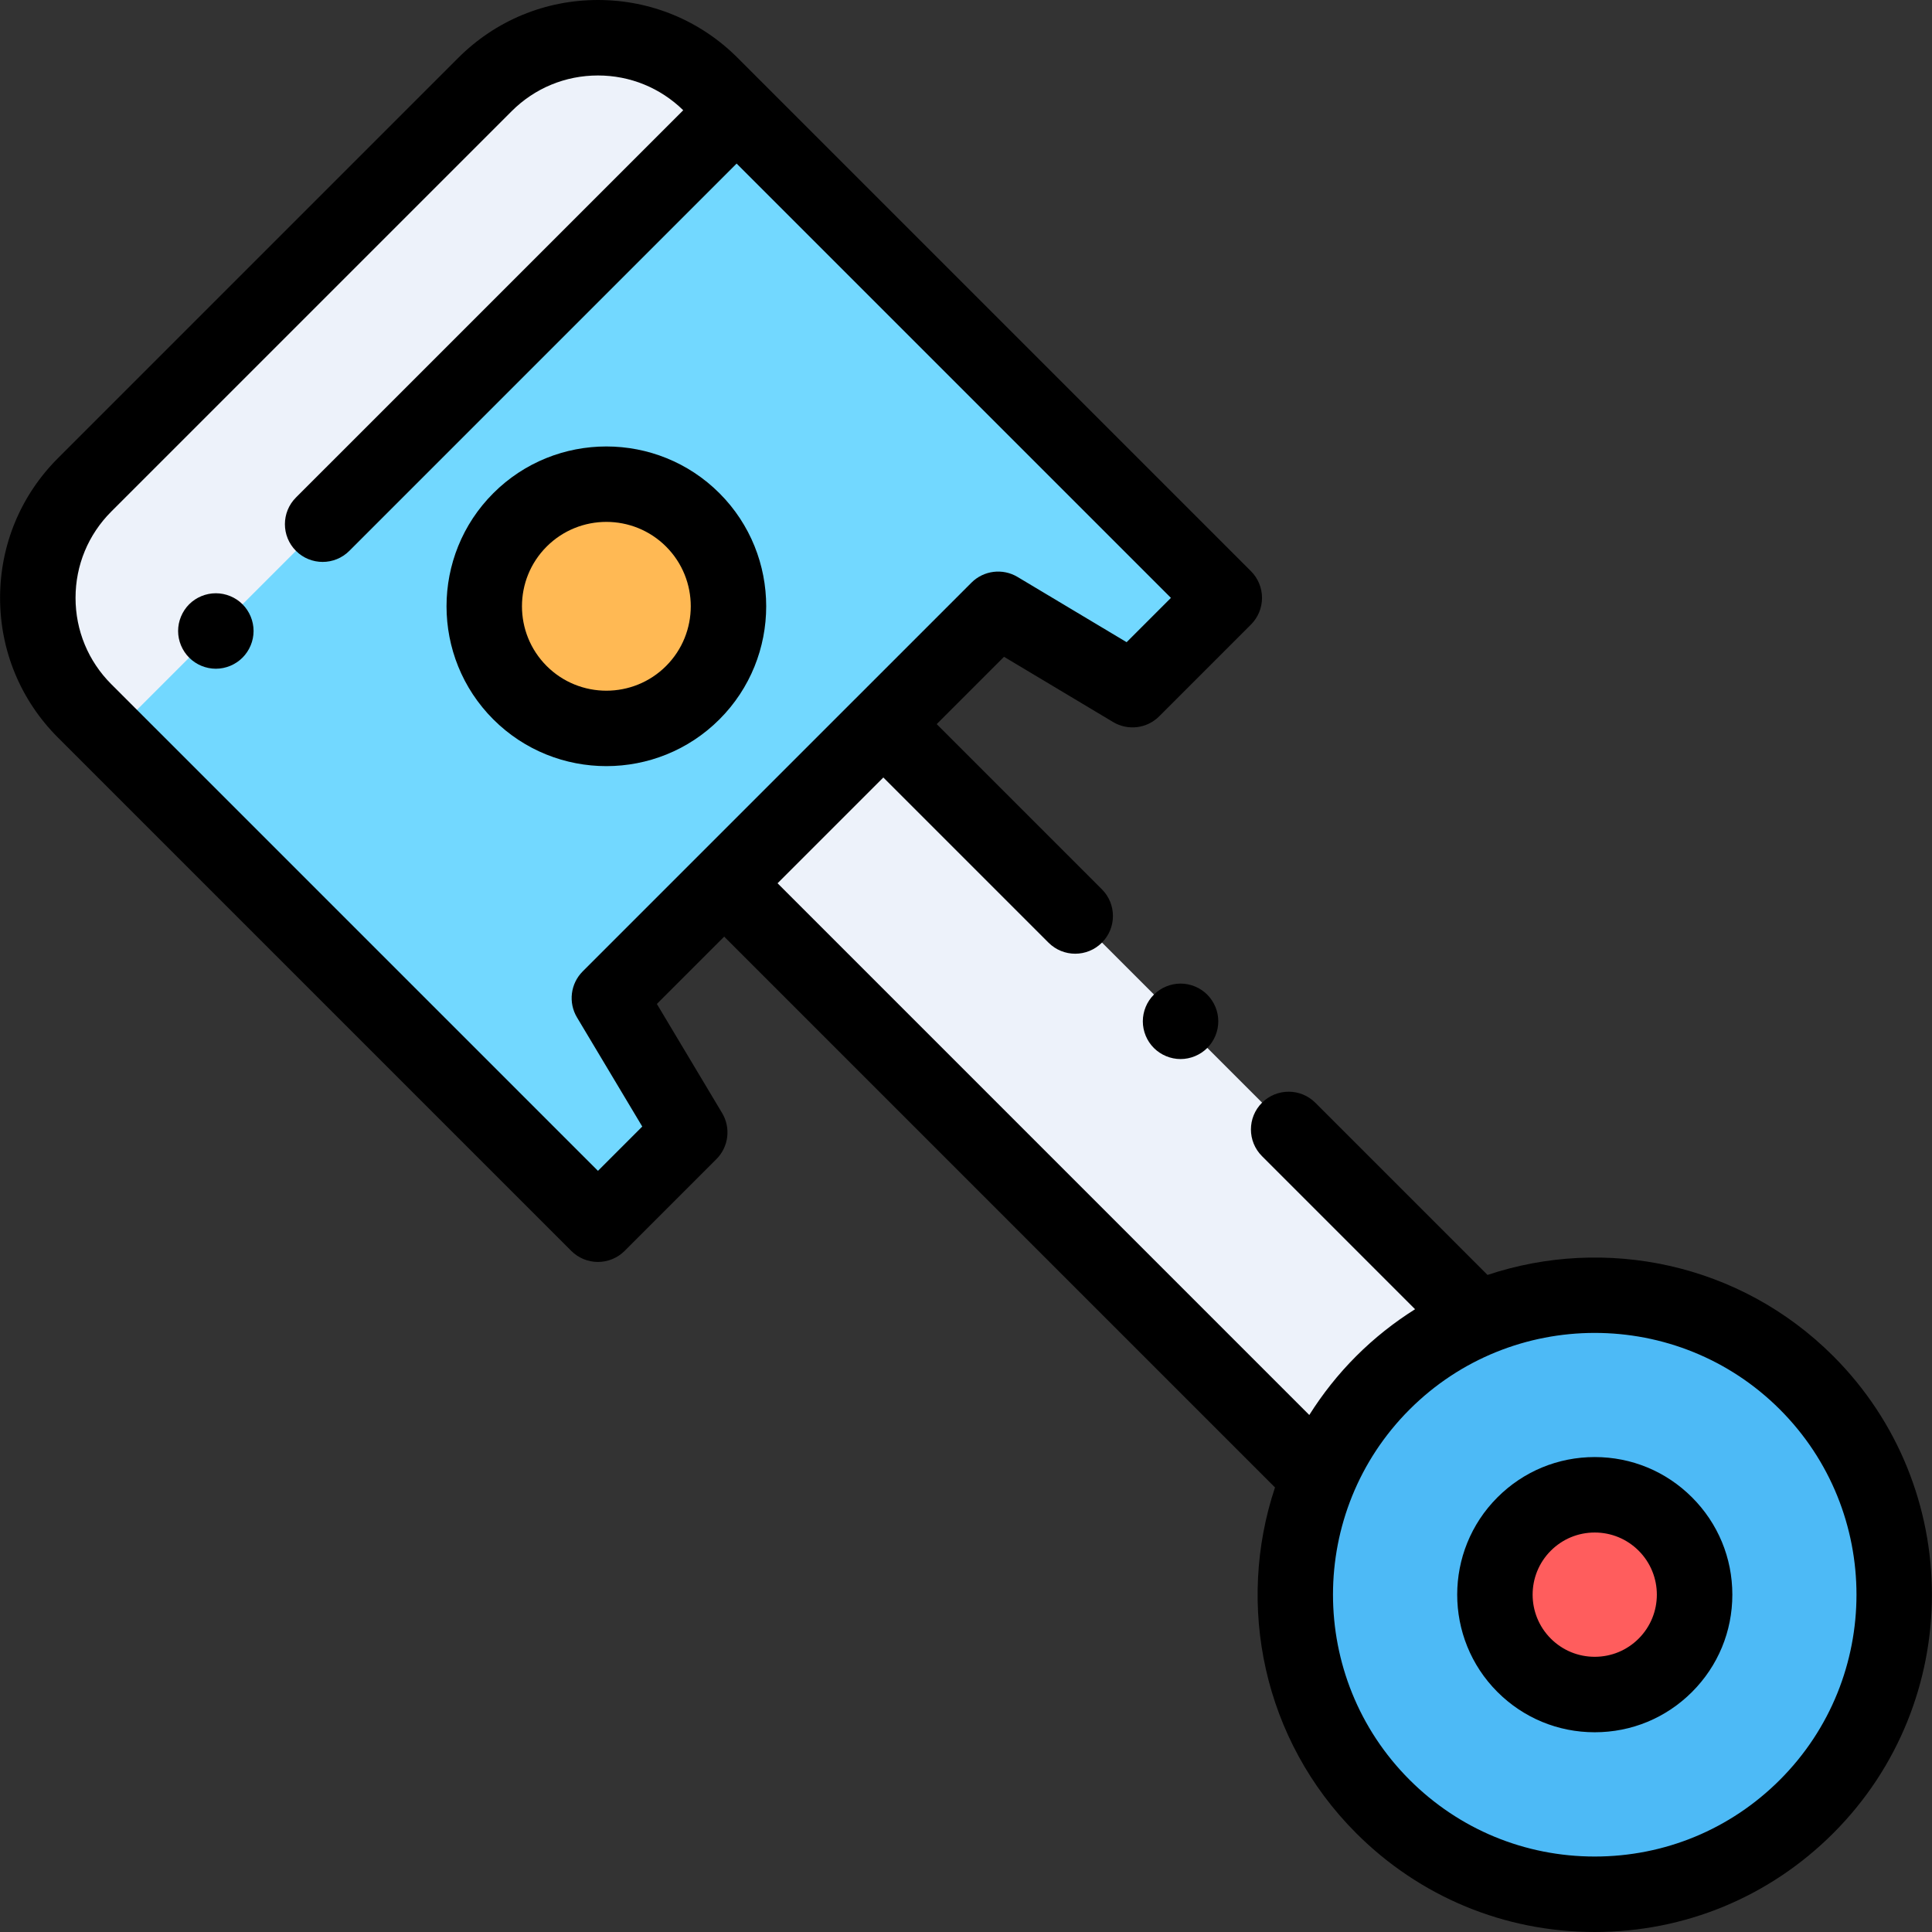 <?xml version="1.0" encoding="iso-8859-1"?>
<!-- Generator: Adobe Illustrator 19.0.0, SVG Export Plug-In . SVG Version: 6.00 Build 0)  -->
<svg xmlns="http://www.w3.org/2000/svg" xmlns:xlink="http://www.w3.org/1999/xlink" version="1.1" id="Layer_1" x="0px" y="0px" viewBox="0 0 512 512" style="enable-background:new 0 0 512 512;" xml:space="preserve" width="512" height="512">
<rect x="0" y="0" width="512" height="512" fill="#333333" stroke="none"/>
<g id="XMLID_1364_">
	
		<rect id="XMLID_2039_" x="184.88" y="262.295" transform="matrix(0.707 0.707 -0.707 0.707 292.123 -121.014)" style="fill:#EDF2FA;" width="214.516" height="59.646"/>
	<g id="XMLID_497_">
		<g id="XMLID_2111_">
			<circle id="XMLID_2113_" style="fill:#4DBAF6;" cx="422.622" cy="422.601" r="79.399"/>
			<circle id="XMLID_2112_" style="fill:#FF5D5D;" cx="422.622" cy="422.601" r="26.466"/>
		</g>
	</g>
	<path id="XMLID_2033_" style="fill:#72D8FF;" d="M128.511,22.406L22.427,128.491c-16.542,16.542-16.542,43.361,0,59.903   L158.463,324.43l24.326-24.326L161.494,264.5L264.52,161.473l35.604,21.295l24.326-24.326L188.414,22.406   C171.873,5.865,145.053,5.865,128.511,22.406z"/>
	<path id="XMLID_1705_" style="fill:#EDF2FA;" d="M188.414,22.406c-16.542-16.542-43.361-16.542-59.903,0L22.427,128.491   c-16.542,16.542-16.542,43.361,0,59.903l6.799,6.799L195.213,29.205L188.414,22.406z"/>
	<circle id="XMLID_2029_" style="fill:#FFB954;" cx="160.694" cy="160.673" r="32.378"/>
	<g id="XMLID_364_">
		<path id="XMLID_367_" d="M190.66,190.639c16.521-16.523,16.521-43.408,0-59.931c0,0,0,0,0,0    c-16.523-16.522-43.409-16.521-59.933,0c-16.523,16.523-16.523,43.409,0,59.932c8.262,8.261,19.114,12.392,29.966,12.392    C171.546,203.031,182.399,198.9,190.66,190.639z M144.87,144.85c4.362-4.363,10.093-6.544,15.824-6.544    c5.73,0,11.461,2.182,15.823,6.544c8.725,8.726,8.725,22.922,0,31.647c-8.725,8.727-22.923,8.725-31.647,0    C136.145,167.771,136.145,153.575,144.87,144.85z"/>
		<path id="XMLID_368_" d="M57.2,157.22c-2.63,0-5.21,1.06-7.07,2.92c-1.859,1.87-2.93,4.44-2.93,7.08c0,2.63,1.07,5.2,2.93,7.06    c1.86,1.87,4.44,2.94,7.07,2.94c2.64,0,5.21-1.07,7.07-2.94c1.859-1.86,2.93-4.43,2.93-7.06c0-2.64-1.07-5.22-2.93-7.08    C62.41,158.28,59.83,157.22,57.2,157.22z"/>
		<path id="XMLID_371_" d="M422.622,386.135c-9.74,0-18.898,3.793-25.786,10.68c-14.218,14.218-14.218,37.354,0,51.572    c6.888,6.887,16.046,10.68,25.786,10.68s18.897-3.793,25.785-10.68c6.888-6.888,10.681-16.045,10.681-25.786    c0-9.74-3.793-18.898-10.681-25.785C441.52,389.928,432.362,386.135,422.622,386.135z M434.265,434.245    c-3.109,3.11-7.244,4.822-11.643,4.822s-8.534-1.713-11.644-4.823c-6.421-6.42-6.421-16.867,0-23.287    c3.109-3.11,7.245-4.823,11.644-4.823s8.533,1.712,11.643,4.822v0C440.686,417.378,440.686,427.825,434.265,434.245z"/>
		<path id="XMLID_374_" d="M485.837,359.387L485.837,359.387c-24.743-24.742-60.494-31.9-91.628-21.517l-45.628-45.628    c-3.906-3.905-10.236-3.905-14.143,0c-3.905,3.905-3.905,10.237,0,14.143l40.572,40.572c-5.538,3.486-10.785,7.613-15.603,12.431    c-4.818,4.818-8.945,10.064-12.431,15.602L206.061,234.074l28.033-28.033l43.777,43.776c1.953,1.953,4.512,2.929,7.071,2.929    s5.118-0.977,7.071-2.929c3.905-3.906,3.905-10.237,0-14.143l-43.777-43.776l17.841-17.841l28.913,17.293    c3.932,2.353,8.963,1.731,12.204-1.511l24.326-24.326c1.875-1.875,2.929-4.419,2.929-7.071s-1.054-5.196-2.929-7.071    L195.485,15.335C185.596,5.446,172.447,0,158.463,0c-13.985,0-27.134,5.446-37.022,15.335L15.356,121.419    c-9.889,9.889-15.335,23.038-15.335,37.023s5.446,27.133,15.335,37.022l136.036,136.036c1.876,1.875,4.419,2.929,7.071,2.929    s5.195-1.054,7.071-2.929l24.325-24.326c3.241-3.241,3.863-8.27,1.511-12.204l-17.293-28.914l17.841-17.841L337.89,394.188    c-10.384,31.134-3.225,66.885,21.517,91.628C376.292,502.701,398.742,512,422.622,512c23.879,0,46.329-9.299,63.215-26.184    C520.693,450.959,520.693,394.244,485.837,359.387z M152.911,269.632l17.293,28.914l-11.741,11.742L29.498,181.322    c-6.112-6.111-9.478-14.237-9.478-22.88s3.365-16.769,9.478-22.88L135.583,29.478c0,0,0,0,0,0    c6.111-6.111,14.236-9.477,22.88-9.477c8.514,0,16.522,3.272,22.601,9.212L78.432,131.843c-3.905,3.905-3.905,10.237,0,14.142    c1.953,1.953,4.512,2.929,7.071,2.929c2.559,0,5.119-0.977,7.071-2.929L195.213,43.348l115.095,115.095l-11.741,11.742    l-28.913-17.293c-3.932-2.352-8.962-1.729-12.204,1.511L154.422,257.428C151.181,260.669,150.559,265.699,152.911,269.632z     M471.694,471.673C458.587,484.781,441.159,492,422.622,492s-35.965-7.219-49.072-20.327c-27.059-27.058-27.059-71.085,0-98.144    c13.529-13.529,31.3-20.294,49.072-20.294c17.771,0,35.543,6.765,49.072,20.293C498.753,400.588,498.753,444.615,471.694,471.673z    "/>
		<path id="XMLID_376_" d="M305.79,263.59c-1.87,1.86-2.93,4.44-2.93,7.07c0,2.63,1.06,5.21,2.93,7.07    c1.86,1.86,4.44,2.93,7.07,2.93s5.21-1.07,7.07-2.93c1.859-1.86,2.93-4.43,2.93-7.07c0-2.63-1.07-5.21-2.93-7.07    c-1.86-1.86-4.44-2.93-7.07-2.93S307.651,261.73,305.79,263.59z"/>
	</g>
</g>















</svg>
